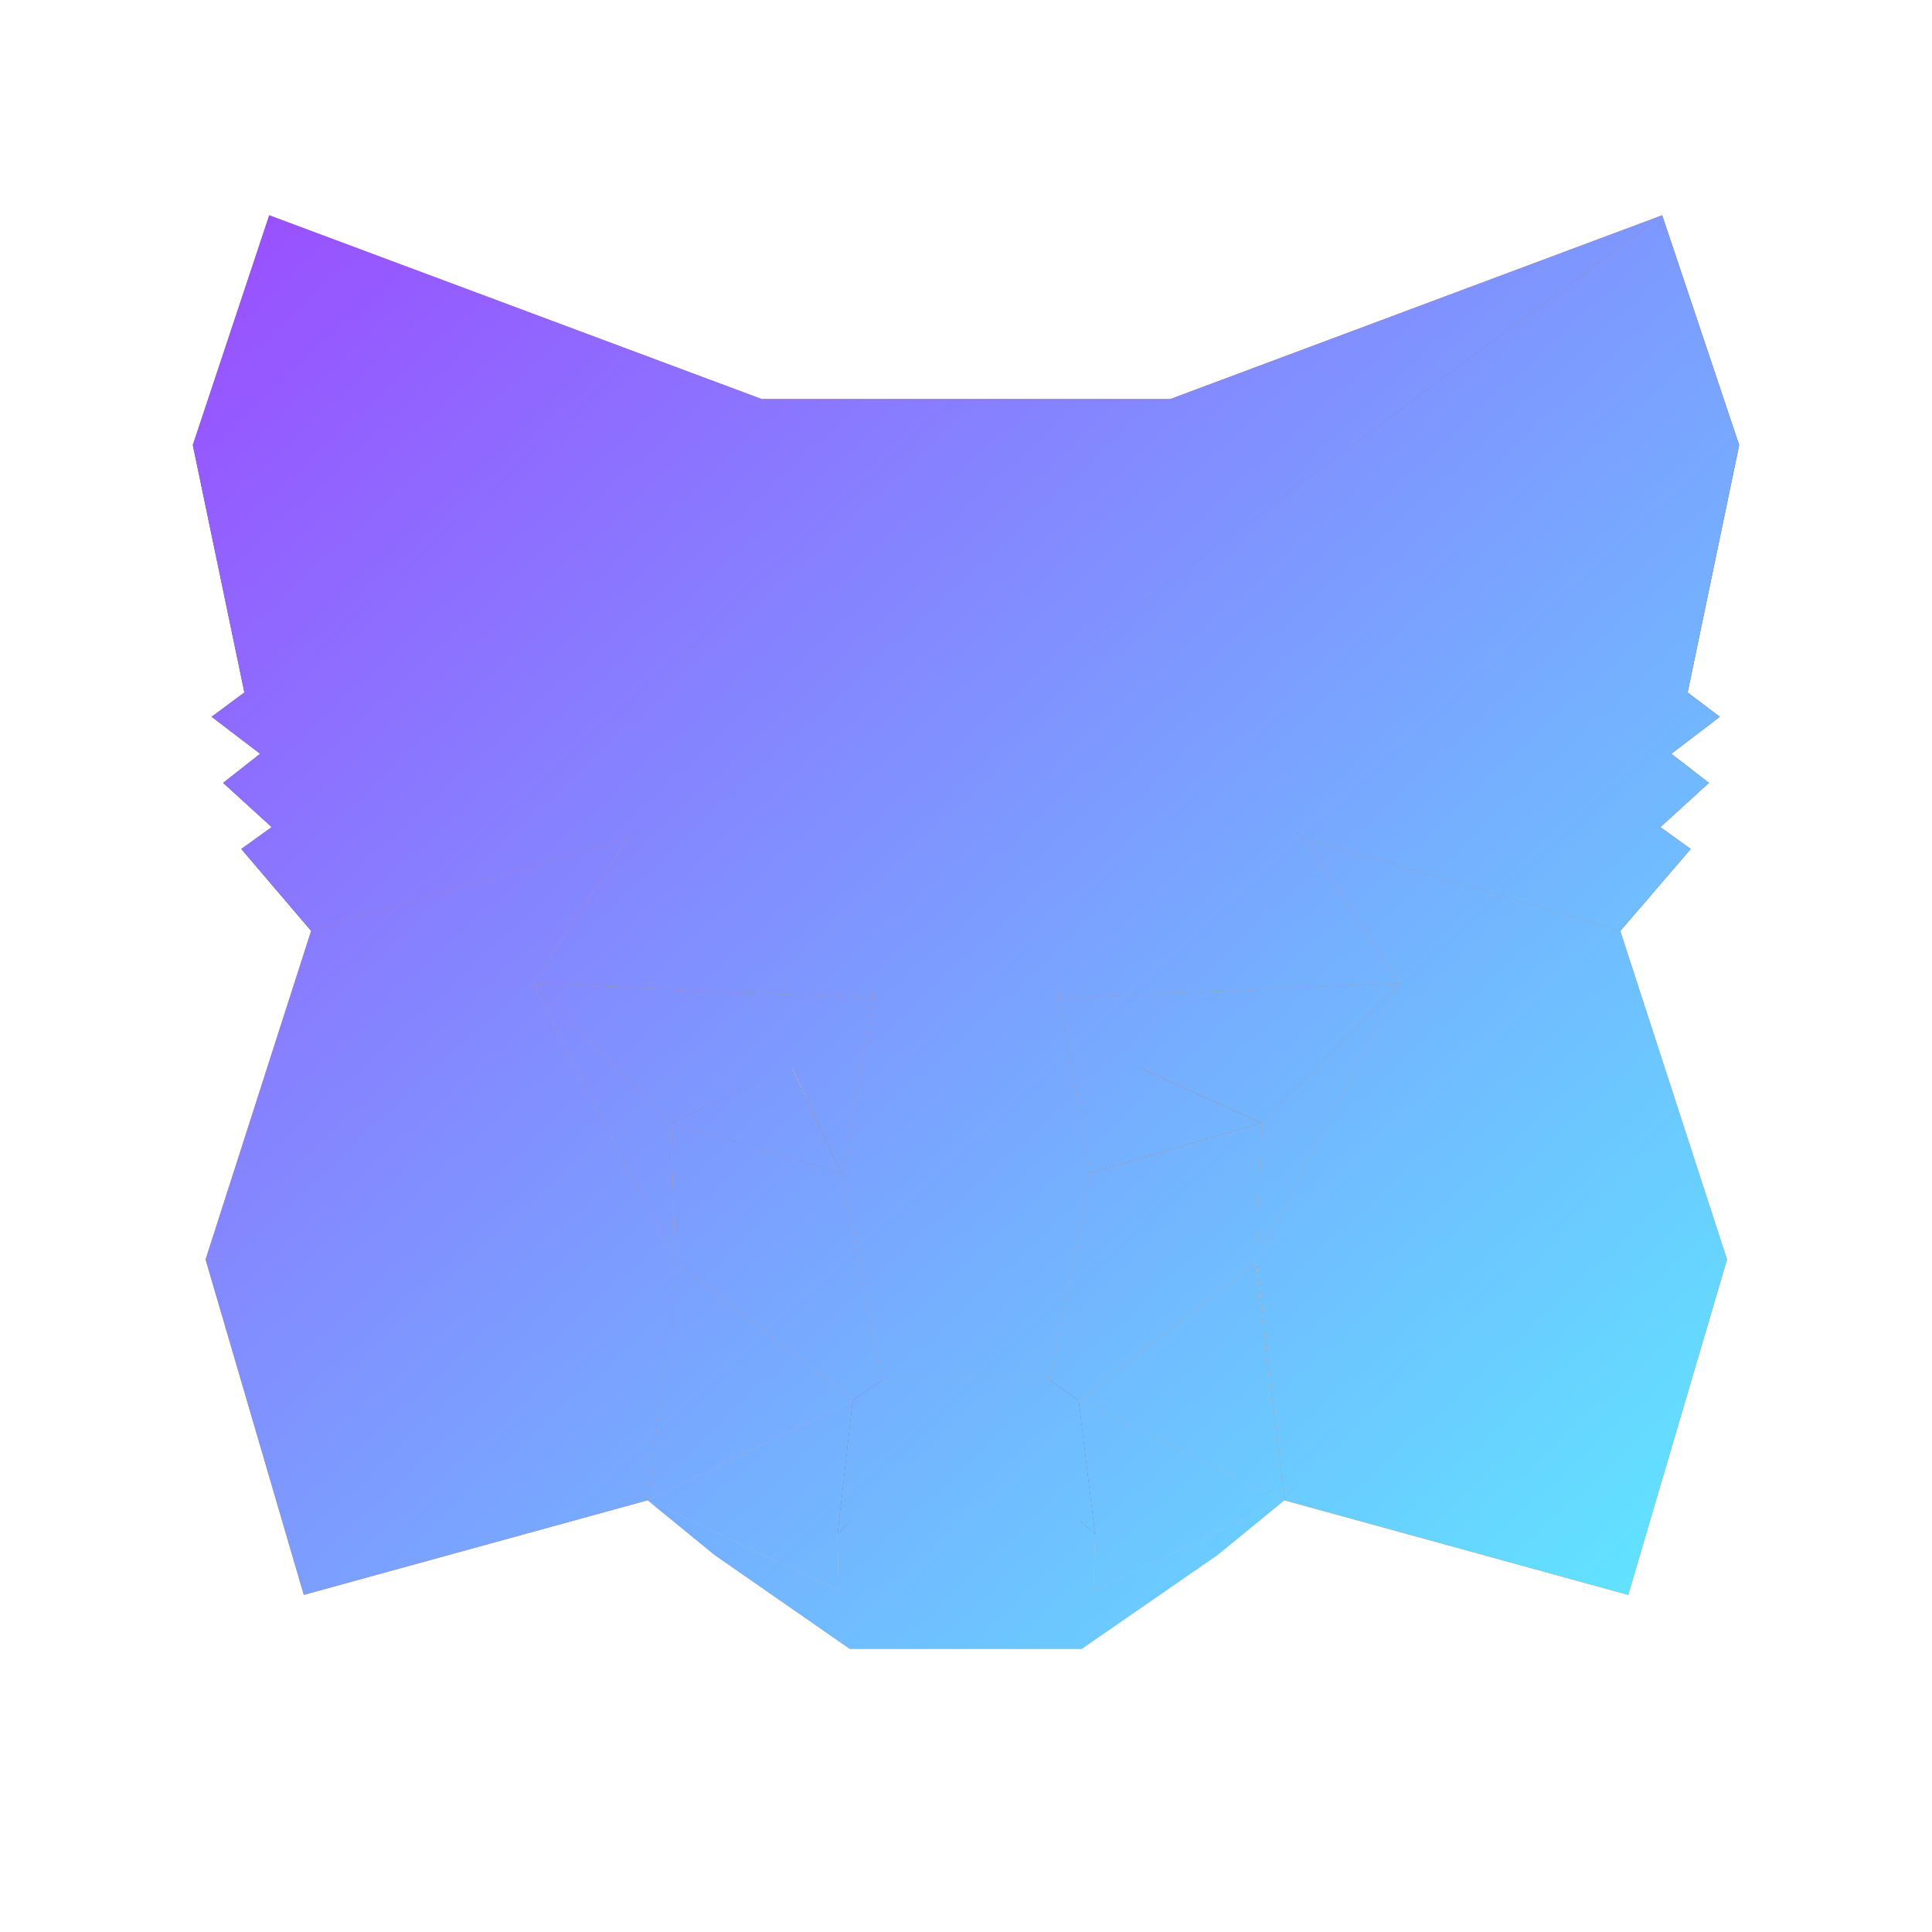 <svg width="32" height="32" viewBox="0 0 32 32" fill="none" xmlns="http://www.w3.org/2000/svg">
<g id="MetaMask_Fox 1">
<g id="Vector">
<path d="M27.53 3.566L17.537 10.988L19.385 6.609L27.53 3.566Z" fill="#E2761B"/>
<path d="M4.46 3.566L14.373 11.058L12.615 6.609L4.46 3.566Z" fill="#E4761B"/>
<path d="M23.935 20.771L21.273 24.849L26.968 26.416L28.605 20.861L23.935 20.771Z" fill="#E4761B"/>
<path d="M3.405 20.861L5.032 26.416L10.727 24.849L8.065 20.771L3.405 20.861Z" fill="#E4761B"/>
<path d="M10.405 13.881L8.819 16.281L14.473 16.532L14.272 10.456L10.405 13.881Z" fill="#E4761B"/>
<path d="M21.584 13.881L17.667 10.385L17.537 16.532L23.181 16.281L21.584 13.881Z" fill="#E4761B"/>
<path d="M10.727 24.849L14.122 23.192L11.189 20.901L10.727 24.849Z" fill="#E4761B"/>
<path d="M17.868 23.192L21.273 24.849L20.801 20.901L17.868 23.192Z" fill="#E4761B"/>
<path d="M21.273 24.849L17.868 23.192L18.139 25.411L18.109 26.345L21.273 24.849Z" fill="#D7C1B3"/>
<path d="M10.727 24.849L13.891 26.345L13.871 25.411L14.122 23.192L10.727 24.849Z" fill="#D7C1B3"/>
<path d="M13.941 19.435L11.109 18.601L13.107 17.687L13.941 19.435Z" fill="#233447"/>
<path d="M18.049 19.435L18.883 17.687L20.891 18.601L18.049 19.435Z" fill="#233447"/>
<path d="M10.727 24.849L11.209 20.771L8.065 20.861L10.727 24.849Z" fill="#CD6116"/>
<path d="M20.791 20.771L21.273 24.849L23.935 20.861L20.791 20.771Z" fill="#CD6116"/>
<path d="M23.181 16.281L17.537 16.532L18.059 19.435L18.893 17.687L20.901 18.601L23.181 16.281Z" fill="#CD6116"/>
<path d="M11.109 18.601L13.117 17.687L13.941 19.435L14.473 16.532L8.819 16.281L11.109 18.601Z" fill="#CD6116"/>
<path d="M8.819 16.281L11.189 20.901L11.109 18.601L8.819 16.281Z" fill="#E4751F"/>
<path d="M20.901 18.601L20.801 20.901L23.181 16.281L20.901 18.601Z" fill="#E4751F"/>
<path d="M14.473 16.532L13.941 19.435L14.604 22.86L14.755 18.35L14.473 16.532Z" fill="#E4751F"/>
<path d="M17.537 16.532L17.265 18.34L17.386 22.86L18.059 19.435L17.537 16.532Z" fill="#E4751F"/>
<path d="M18.059 19.435L17.386 22.86L17.868 23.192L20.801 20.901L20.901 18.601L18.059 19.435Z" fill="#F6851B"/>
<path d="M11.109 18.601L11.189 20.901L14.122 23.192L14.604 22.86L13.941 19.435L11.109 18.601Z" fill="#F6851B"/>
<path d="M18.109 26.345L18.139 25.411L17.888 25.19H14.102L13.871 25.411L13.891 26.345L10.727 24.849L11.832 25.753L14.072 27.309H17.918L20.168 25.753L21.273 24.849L18.109 26.345Z" fill="#C0AD9E"/>
<path d="M17.868 23.192L17.386 22.86H14.604L14.122 23.192L13.871 25.411L14.102 25.19H17.888L18.139 25.411L17.868 23.192Z" fill="#161616"/>
<path d="M27.952 11.47L28.806 7.372L27.53 3.566L17.868 10.737L21.584 13.881L26.837 15.418L28.003 14.062L27.5 13.7L28.304 12.967L27.681 12.485L28.485 11.872L27.952 11.47Z" fill="#763D16"/>
<path d="M3.194 7.372L4.048 11.47L3.505 11.872L4.309 12.485L3.696 12.967L4.5 13.7L3.997 14.062L5.153 15.418L10.405 13.881L14.122 10.737L4.46 3.566L3.194 7.372Z" fill="#763D16"/>
<path d="M26.837 15.418L21.584 13.881L23.181 16.281L20.801 20.901L23.935 20.861H28.605L26.837 15.418Z" fill="#F6851B"/>
<path d="M10.405 13.881L5.153 15.418L3.405 20.861H8.065L11.189 20.901L8.819 16.281L10.405 13.881Z" fill="#F6851B"/>
<path d="M17.537 16.532L17.868 10.737L19.395 6.609L12.615 6.609L14.122 10.737L14.473 16.532L14.594 18.36L14.604 22.86H17.386L17.406 18.36L17.537 16.532Z" fill="#F6851B"/>
</g>
<g id="Vector_2" style="mix-blend-mode:color">
<path d="M27.53 3.566L17.537 10.988L19.385 6.609L27.53 3.566Z" fill="url(#paint0_linear_108_458)"/>
<path d="M4.46 3.566L14.373 11.058L12.615 6.609L4.46 3.566Z" fill="url(#paint1_linear_108_458)"/>
<path d="M23.935 20.771L21.273 24.849L26.968 26.416L28.605 20.861L23.935 20.771Z" fill="url(#paint2_linear_108_458)"/>
<path d="M3.405 20.861L5.032 26.416L10.727 24.849L8.065 20.771L3.405 20.861Z" fill="url(#paint3_linear_108_458)"/>
<path d="M10.405 13.881L8.819 16.281L14.473 16.532L14.272 10.456L10.405 13.881Z" fill="url(#paint4_linear_108_458)"/>
<path d="M21.584 13.881L17.667 10.385L17.537 16.532L23.181 16.281L21.584 13.881Z" fill="url(#paint5_linear_108_458)"/>
<path d="M10.727 24.849L14.122 23.192L11.189 20.901L10.727 24.849Z" fill="url(#paint6_linear_108_458)"/>
<path d="M17.868 23.192L21.273 24.849L20.801 20.901L17.868 23.192Z" fill="url(#paint7_linear_108_458)"/>
<path d="M21.273 24.849L17.868 23.192L18.139 25.411L18.109 26.345L21.273 24.849Z" fill="url(#paint8_linear_108_458)"/>
<path d="M10.727 24.849L13.891 26.345L13.871 25.411L14.122 23.192L10.727 24.849Z" fill="url(#paint9_linear_108_458)"/>
<path d="M13.941 19.435L11.109 18.601L13.107 17.687L13.941 19.435Z" fill="url(#paint10_linear_108_458)"/>
<path d="M18.049 19.435L18.883 17.687L20.891 18.601L18.049 19.435Z" fill="url(#paint11_linear_108_458)"/>
<path d="M10.727 24.849L11.209 20.771L8.065 20.861L10.727 24.849Z" fill="url(#paint12_linear_108_458)"/>
<path d="M20.791 20.771L21.273 24.849L23.935 20.861L20.791 20.771Z" fill="url(#paint13_linear_108_458)"/>
<path d="M23.181 16.281L17.537 16.532L18.059 19.435L18.893 17.687L20.901 18.601L23.181 16.281Z" fill="url(#paint14_linear_108_458)"/>
<path d="M11.109 18.601L13.117 17.687L13.941 19.435L14.473 16.532L8.819 16.281L11.109 18.601Z" fill="url(#paint15_linear_108_458)"/>
<path d="M8.819 16.281L11.189 20.901L11.109 18.601L8.819 16.281Z" fill="url(#paint16_linear_108_458)"/>
<path d="M20.901 18.601L20.801 20.901L23.181 16.281L20.901 18.601Z" fill="url(#paint17_linear_108_458)"/>
<path d="M14.473 16.532L13.941 19.435L14.604 22.86L14.755 18.35L14.473 16.532Z" fill="url(#paint18_linear_108_458)"/>
<path d="M17.537 16.532L17.265 18.34L17.386 22.86L18.059 19.435L17.537 16.532Z" fill="url(#paint19_linear_108_458)"/>
<path d="M18.059 19.435L17.386 22.86L17.868 23.192L20.801 20.901L20.901 18.601L18.059 19.435Z" fill="url(#paint20_linear_108_458)"/>
<path d="M11.109 18.601L11.189 20.901L14.122 23.192L14.604 22.86L13.941 19.435L11.109 18.601Z" fill="url(#paint21_linear_108_458)"/>
<path d="M18.109 26.345L18.139 25.411L17.888 25.19H14.102L13.871 25.411L13.891 26.345L10.727 24.849L11.832 25.753L14.072 27.309H17.918L20.168 25.753L21.273 24.849L18.109 26.345Z" fill="url(#paint22_linear_108_458)"/>
<path d="M17.868 23.192L17.386 22.86H14.604L14.122 23.192L13.871 25.411L14.102 25.19H17.888L18.139 25.411L17.868 23.192Z" fill="url(#paint23_linear_108_458)"/>
<path d="M27.952 11.47L28.806 7.372L27.53 3.566L17.868 10.737L21.584 13.881L26.837 15.418L28.003 14.062L27.5 13.7L28.304 12.967L27.681 12.485L28.485 11.872L27.952 11.47Z" fill="url(#paint24_linear_108_458)"/>
<path d="M3.194 7.372L4.048 11.47L3.505 11.872L4.309 12.485L3.696 12.967L4.5 13.7L3.997 14.062L5.153 15.418L10.405 13.881L14.122 10.737L4.46 3.566L3.194 7.372Z" fill="url(#paint25_linear_108_458)"/>
<path d="M26.837 15.418L21.584 13.881L23.181 16.281L20.801 20.901L23.935 20.861H28.605L26.837 15.418Z" fill="url(#paint26_linear_108_458)"/>
<path d="M10.405 13.881L5.153 15.418L3.405 20.861H8.065L11.189 20.901L8.819 16.281L10.405 13.881Z" fill="url(#paint27_linear_108_458)"/>
<path d="M17.537 16.532L17.868 10.737L19.395 6.609L12.615 6.609L14.122 10.737L14.473 16.532L14.594 18.36L14.604 22.86H17.386L17.406 18.36L17.537 16.532Z" fill="url(#paint28_linear_108_458)"/>
</g>
</g>
<defs>
<linearGradient id="paint0_linear_108_458" x1="3.194" y1="3.566" x2="26.87" y2="29.104" gradientUnits="userSpaceOnUse">
<stop stop-color="#9A4DFF"/>
<stop offset="1" stop-color="#5EEBFF"/>
</linearGradient>
<linearGradient id="paint1_linear_108_458" x1="3.194" y1="3.566" x2="26.87" y2="29.104" gradientUnits="userSpaceOnUse">
<stop stop-color="#9A4DFF"/>
<stop offset="1" stop-color="#5EEBFF"/>
</linearGradient>
<linearGradient id="paint2_linear_108_458" x1="3.194" y1="3.566" x2="26.87" y2="29.104" gradientUnits="userSpaceOnUse">
<stop stop-color="#9A4DFF"/>
<stop offset="1" stop-color="#5EEBFF"/>
</linearGradient>
<linearGradient id="paint3_linear_108_458" x1="3.194" y1="3.566" x2="26.87" y2="29.104" gradientUnits="userSpaceOnUse">
<stop stop-color="#9A4DFF"/>
<stop offset="1" stop-color="#5EEBFF"/>
</linearGradient>
<linearGradient id="paint4_linear_108_458" x1="3.194" y1="3.566" x2="26.87" y2="29.104" gradientUnits="userSpaceOnUse">
<stop stop-color="#9A4DFF"/>
<stop offset="1" stop-color="#5EEBFF"/>
</linearGradient>
<linearGradient id="paint5_linear_108_458" x1="3.194" y1="3.566" x2="26.87" y2="29.104" gradientUnits="userSpaceOnUse">
<stop stop-color="#9A4DFF"/>
<stop offset="1" stop-color="#5EEBFF"/>
</linearGradient>
<linearGradient id="paint6_linear_108_458" x1="3.194" y1="3.566" x2="26.87" y2="29.104" gradientUnits="userSpaceOnUse">
<stop stop-color="#9A4DFF"/>
<stop offset="1" stop-color="#5EEBFF"/>
</linearGradient>
<linearGradient id="paint7_linear_108_458" x1="3.194" y1="3.566" x2="26.87" y2="29.104" gradientUnits="userSpaceOnUse">
<stop stop-color="#9A4DFF"/>
<stop offset="1" stop-color="#5EEBFF"/>
</linearGradient>
<linearGradient id="paint8_linear_108_458" x1="3.194" y1="3.566" x2="26.87" y2="29.104" gradientUnits="userSpaceOnUse">
<stop stop-color="#9A4DFF"/>
<stop offset="1" stop-color="#5EEBFF"/>
</linearGradient>
<linearGradient id="paint9_linear_108_458" x1="3.194" y1="3.566" x2="26.87" y2="29.104" gradientUnits="userSpaceOnUse">
<stop stop-color="#9A4DFF"/>
<stop offset="1" stop-color="#5EEBFF"/>
</linearGradient>
<linearGradient id="paint10_linear_108_458" x1="3.194" y1="3.566" x2="26.87" y2="29.104" gradientUnits="userSpaceOnUse">
<stop stop-color="#9A4DFF"/>
<stop offset="1" stop-color="#5EEBFF"/>
</linearGradient>
<linearGradient id="paint11_linear_108_458" x1="3.194" y1="3.566" x2="26.87" y2="29.104" gradientUnits="userSpaceOnUse">
<stop stop-color="#9A4DFF"/>
<stop offset="1" stop-color="#5EEBFF"/>
</linearGradient>
<linearGradient id="paint12_linear_108_458" x1="3.194" y1="3.566" x2="26.87" y2="29.104" gradientUnits="userSpaceOnUse">
<stop stop-color="#9A4DFF"/>
<stop offset="1" stop-color="#5EEBFF"/>
</linearGradient>
<linearGradient id="paint13_linear_108_458" x1="3.194" y1="3.566" x2="26.87" y2="29.104" gradientUnits="userSpaceOnUse">
<stop stop-color="#9A4DFF"/>
<stop offset="1" stop-color="#5EEBFF"/>
</linearGradient>
<linearGradient id="paint14_linear_108_458" x1="3.194" y1="3.566" x2="26.87" y2="29.104" gradientUnits="userSpaceOnUse">
<stop stop-color="#9A4DFF"/>
<stop offset="1" stop-color="#5EEBFF"/>
</linearGradient>
<linearGradient id="paint15_linear_108_458" x1="3.194" y1="3.566" x2="26.87" y2="29.104" gradientUnits="userSpaceOnUse">
<stop stop-color="#9A4DFF"/>
<stop offset="1" stop-color="#5EEBFF"/>
</linearGradient>
<linearGradient id="paint16_linear_108_458" x1="3.194" y1="3.566" x2="26.87" y2="29.104" gradientUnits="userSpaceOnUse">
<stop stop-color="#9A4DFF"/>
<stop offset="1" stop-color="#5EEBFF"/>
</linearGradient>
<linearGradient id="paint17_linear_108_458" x1="3.194" y1="3.566" x2="26.87" y2="29.104" gradientUnits="userSpaceOnUse">
<stop stop-color="#9A4DFF"/>
<stop offset="1" stop-color="#5EEBFF"/>
</linearGradient>
<linearGradient id="paint18_linear_108_458" x1="3.194" y1="3.566" x2="26.87" y2="29.104" gradientUnits="userSpaceOnUse">
<stop stop-color="#9A4DFF"/>
<stop offset="1" stop-color="#5EEBFF"/>
</linearGradient>
<linearGradient id="paint19_linear_108_458" x1="3.194" y1="3.566" x2="26.87" y2="29.104" gradientUnits="userSpaceOnUse">
<stop stop-color="#9A4DFF"/>
<stop offset="1" stop-color="#5EEBFF"/>
</linearGradient>
<linearGradient id="paint20_linear_108_458" x1="3.194" y1="3.566" x2="26.87" y2="29.104" gradientUnits="userSpaceOnUse">
<stop stop-color="#9A4DFF"/>
<stop offset="1" stop-color="#5EEBFF"/>
</linearGradient>
<linearGradient id="paint21_linear_108_458" x1="3.194" y1="3.566" x2="26.87" y2="29.104" gradientUnits="userSpaceOnUse">
<stop stop-color="#9A4DFF"/>
<stop offset="1" stop-color="#5EEBFF"/>
</linearGradient>
<linearGradient id="paint22_linear_108_458" x1="3.194" y1="3.566" x2="26.87" y2="29.104" gradientUnits="userSpaceOnUse">
<stop stop-color="#9A4DFF"/>
<stop offset="1" stop-color="#5EEBFF"/>
</linearGradient>
<linearGradient id="paint23_linear_108_458" x1="3.194" y1="3.566" x2="26.87" y2="29.104" gradientUnits="userSpaceOnUse">
<stop stop-color="#9A4DFF"/>
<stop offset="1" stop-color="#5EEBFF"/>
</linearGradient>
<linearGradient id="paint24_linear_108_458" x1="3.194" y1="3.566" x2="26.87" y2="29.104" gradientUnits="userSpaceOnUse">
<stop stop-color="#9A4DFF"/>
<stop offset="1" stop-color="#5EEBFF"/>
</linearGradient>
<linearGradient id="paint25_linear_108_458" x1="3.194" y1="3.566" x2="26.87" y2="29.104" gradientUnits="userSpaceOnUse">
<stop stop-color="#9A4DFF"/>
<stop offset="1" stop-color="#5EEBFF"/>
</linearGradient>
<linearGradient id="paint26_linear_108_458" x1="3.194" y1="3.566" x2="26.87" y2="29.104" gradientUnits="userSpaceOnUse">
<stop stop-color="#9A4DFF"/>
<stop offset="1" stop-color="#5EEBFF"/>
</linearGradient>
<linearGradient id="paint27_linear_108_458" x1="3.194" y1="3.566" x2="26.87" y2="29.104" gradientUnits="userSpaceOnUse">
<stop stop-color="#9A4DFF"/>
<stop offset="1" stop-color="#5EEBFF"/>
</linearGradient>
<linearGradient id="paint28_linear_108_458" x1="3.194" y1="3.566" x2="26.87" y2="29.104" gradientUnits="userSpaceOnUse">
<stop stop-color="#9A4DFF"/>
<stop offset="1" stop-color="#5EEBFF"/>
</linearGradient>
</defs>
</svg>

